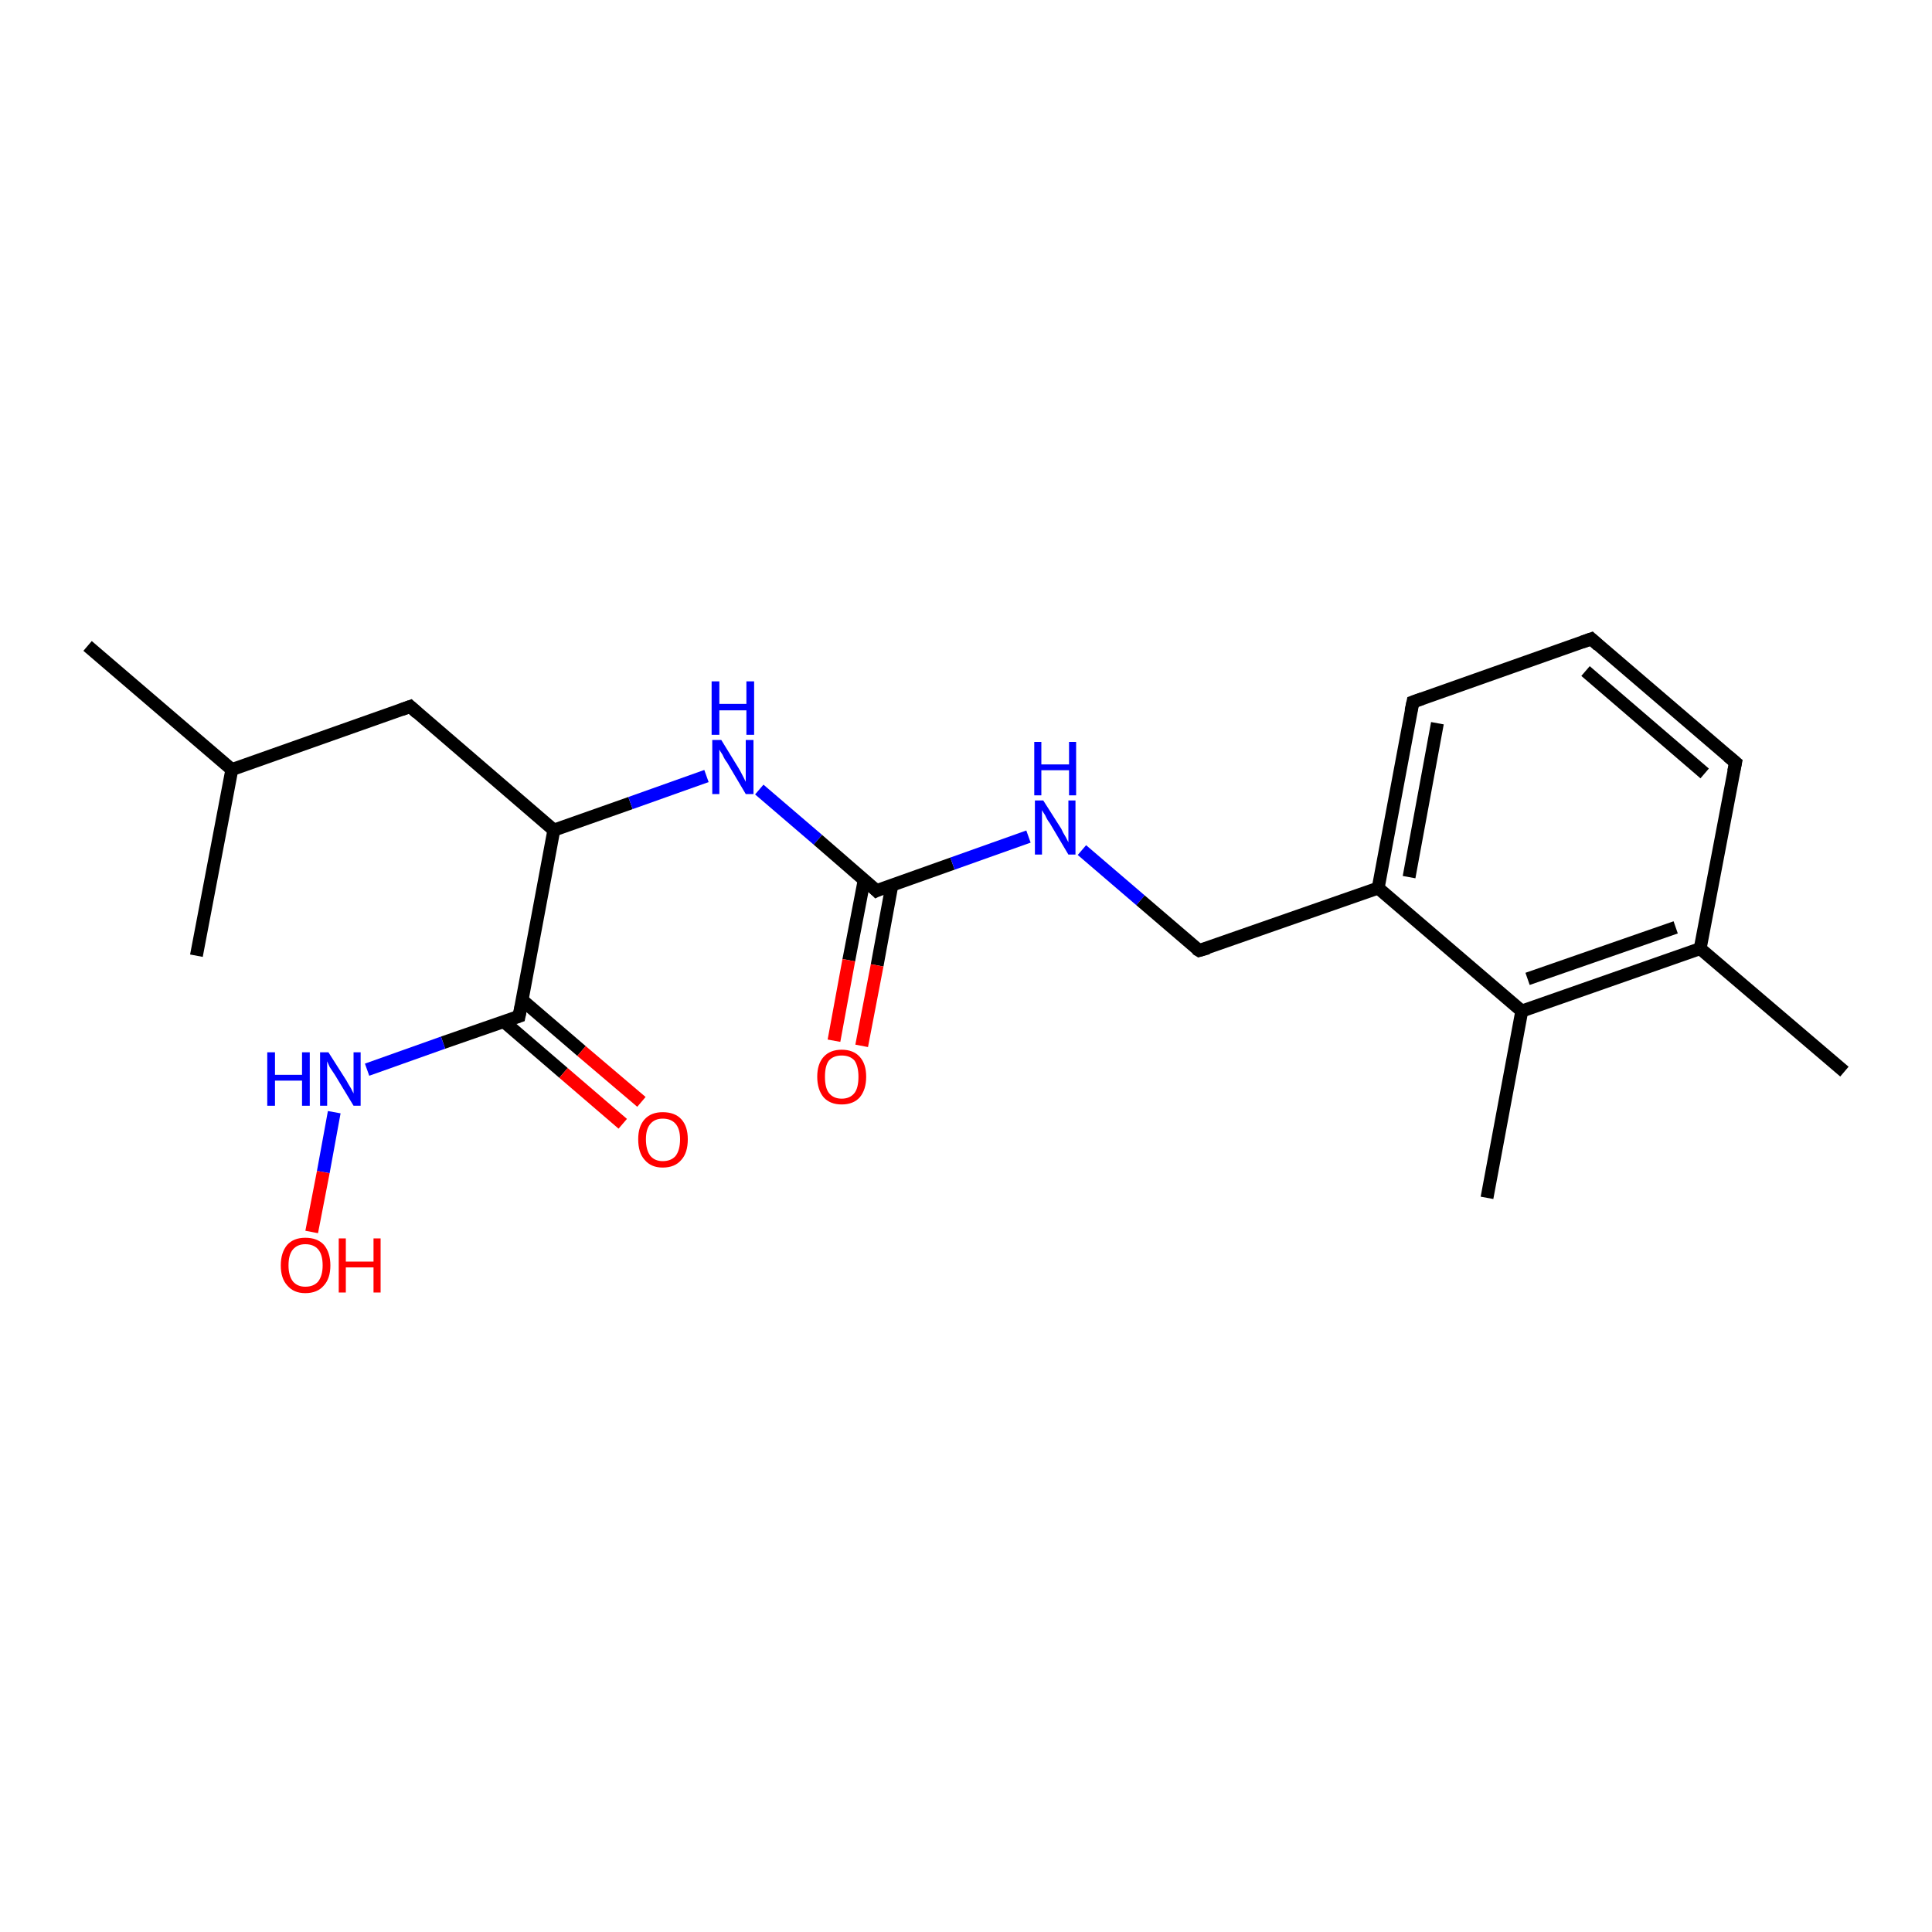 <?xml version='1.0' encoding='iso-8859-1'?>
<svg version='1.1' baseProfile='full'
              xmlns='http://www.w3.org/2000/svg'
                      xmlns:rdkit='http://www.rdkit.org/xml'
                      xmlns:xlink='http://www.w3.org/1999/xlink'
                  xml:space='preserve'
width='300px' height='300px' viewBox='0 0 300 300'>
<!-- END OF HEADER -->
<rect style='opacity:1.0;fill:#FFFFFF;stroke:none' width='300.0' height='300.0' x='0.0' y='0.0'> </rect>
<path class='bond-0 atom-0 atom-1' d='M 13.6,100.3 L 36.0,119.5' style='fill:none;fill-rule:evenodd;stroke:#000000;stroke-width:2.0px;stroke-linecap:butt;stroke-linejoin:miter;stroke-opacity:1' />
<path class='bond-1 atom-1 atom-2' d='M 36.0,119.5 L 30.5,148.4' style='fill:none;fill-rule:evenodd;stroke:#000000;stroke-width:2.0px;stroke-linecap:butt;stroke-linejoin:miter;stroke-opacity:1' />
<path class='bond-2 atom-1 atom-3' d='M 36.0,119.5 L 63.7,109.7' style='fill:none;fill-rule:evenodd;stroke:#000000;stroke-width:2.0px;stroke-linecap:butt;stroke-linejoin:miter;stroke-opacity:1' />
<path class='bond-3 atom-3 atom-4' d='M 63.7,109.7 L 86.0,128.9' style='fill:none;fill-rule:evenodd;stroke:#000000;stroke-width:2.0px;stroke-linecap:butt;stroke-linejoin:miter;stroke-opacity:1' />
<path class='bond-4 atom-4 atom-5' d='M 86.0,128.9 L 97.9,124.7' style='fill:none;fill-rule:evenodd;stroke:#000000;stroke-width:2.0px;stroke-linecap:butt;stroke-linejoin:miter;stroke-opacity:1' />
<path class='bond-4 atom-4 atom-5' d='M 97.9,124.7 L 109.7,120.5' style='fill:none;fill-rule:evenodd;stroke:#0000FF;stroke-width:2.0px;stroke-linecap:butt;stroke-linejoin:miter;stroke-opacity:1' />
<path class='bond-5 atom-5 atom-6' d='M 117.9,122.6 L 127.0,130.4' style='fill:none;fill-rule:evenodd;stroke:#0000FF;stroke-width:2.0px;stroke-linecap:butt;stroke-linejoin:miter;stroke-opacity:1' />
<path class='bond-5 atom-5 atom-6' d='M 127.0,130.4 L 136.1,138.3' style='fill:none;fill-rule:evenodd;stroke:#000000;stroke-width:2.0px;stroke-linecap:butt;stroke-linejoin:miter;stroke-opacity:1' />
<path class='bond-6 atom-6 atom-7' d='M 134.2,136.6 L 131.8,149.1' style='fill:none;fill-rule:evenodd;stroke:#000000;stroke-width:2.0px;stroke-linecap:butt;stroke-linejoin:miter;stroke-opacity:1' />
<path class='bond-6 atom-6 atom-7' d='M 131.8,149.1 L 129.5,161.6' style='fill:none;fill-rule:evenodd;stroke:#FF0000;stroke-width:2.0px;stroke-linecap:butt;stroke-linejoin:miter;stroke-opacity:1' />
<path class='bond-6 atom-6 atom-7' d='M 138.5,137.4 L 136.2,149.9' style='fill:none;fill-rule:evenodd;stroke:#000000;stroke-width:2.0px;stroke-linecap:butt;stroke-linejoin:miter;stroke-opacity:1' />
<path class='bond-6 atom-6 atom-7' d='M 136.2,149.9 L 133.8,162.4' style='fill:none;fill-rule:evenodd;stroke:#FF0000;stroke-width:2.0px;stroke-linecap:butt;stroke-linejoin:miter;stroke-opacity:1' />
<path class='bond-7 atom-6 atom-8' d='M 136.1,138.3 L 147.9,134.1' style='fill:none;fill-rule:evenodd;stroke:#000000;stroke-width:2.0px;stroke-linecap:butt;stroke-linejoin:miter;stroke-opacity:1' />
<path class='bond-7 atom-6 atom-8' d='M 147.9,134.1 L 159.7,129.9' style='fill:none;fill-rule:evenodd;stroke:#0000FF;stroke-width:2.0px;stroke-linecap:butt;stroke-linejoin:miter;stroke-opacity:1' />
<path class='bond-8 atom-8 atom-9' d='M 168.0,132.0 L 177.1,139.8' style='fill:none;fill-rule:evenodd;stroke:#0000FF;stroke-width:2.0px;stroke-linecap:butt;stroke-linejoin:miter;stroke-opacity:1' />
<path class='bond-8 atom-8 atom-9' d='M 177.1,139.8 L 186.2,147.6' style='fill:none;fill-rule:evenodd;stroke:#000000;stroke-width:2.0px;stroke-linecap:butt;stroke-linejoin:miter;stroke-opacity:1' />
<path class='bond-9 atom-9 atom-10' d='M 186.2,147.6 L 214.0,137.9' style='fill:none;fill-rule:evenodd;stroke:#000000;stroke-width:2.0px;stroke-linecap:butt;stroke-linejoin:miter;stroke-opacity:1' />
<path class='bond-10 atom-10 atom-11' d='M 214.0,137.9 L 219.4,109.0' style='fill:none;fill-rule:evenodd;stroke:#000000;stroke-width:2.0px;stroke-linecap:butt;stroke-linejoin:miter;stroke-opacity:1' />
<path class='bond-10 atom-10 atom-11' d='M 218.8,136.2 L 223.2,112.3' style='fill:none;fill-rule:evenodd;stroke:#000000;stroke-width:2.0px;stroke-linecap:butt;stroke-linejoin:miter;stroke-opacity:1' />
<path class='bond-11 atom-11 atom-12' d='M 219.4,109.0 L 247.1,99.2' style='fill:none;fill-rule:evenodd;stroke:#000000;stroke-width:2.0px;stroke-linecap:butt;stroke-linejoin:miter;stroke-opacity:1' />
<path class='bond-12 atom-12 atom-13' d='M 247.1,99.2 L 269.5,118.4' style='fill:none;fill-rule:evenodd;stroke:#000000;stroke-width:2.0px;stroke-linecap:butt;stroke-linejoin:miter;stroke-opacity:1' />
<path class='bond-12 atom-12 atom-13' d='M 246.2,104.2 L 264.7,120.1' style='fill:none;fill-rule:evenodd;stroke:#000000;stroke-width:2.0px;stroke-linecap:butt;stroke-linejoin:miter;stroke-opacity:1' />
<path class='bond-13 atom-13 atom-14' d='M 269.5,118.4 L 264.0,147.3' style='fill:none;fill-rule:evenodd;stroke:#000000;stroke-width:2.0px;stroke-linecap:butt;stroke-linejoin:miter;stroke-opacity:1' />
<path class='bond-14 atom-14 atom-15' d='M 264.0,147.3 L 286.4,166.4' style='fill:none;fill-rule:evenodd;stroke:#000000;stroke-width:2.0px;stroke-linecap:butt;stroke-linejoin:miter;stroke-opacity:1' />
<path class='bond-15 atom-14 atom-16' d='M 264.0,147.3 L 236.3,157.0' style='fill:none;fill-rule:evenodd;stroke:#000000;stroke-width:2.0px;stroke-linecap:butt;stroke-linejoin:miter;stroke-opacity:1' />
<path class='bond-15 atom-14 atom-16' d='M 260.2,144.0 L 237.2,152.0' style='fill:none;fill-rule:evenodd;stroke:#000000;stroke-width:2.0px;stroke-linecap:butt;stroke-linejoin:miter;stroke-opacity:1' />
<path class='bond-16 atom-16 atom-17' d='M 236.3,157.0 L 230.9,186.0' style='fill:none;fill-rule:evenodd;stroke:#000000;stroke-width:2.0px;stroke-linecap:butt;stroke-linejoin:miter;stroke-opacity:1' />
<path class='bond-17 atom-4 atom-18' d='M 86.0,128.9 L 80.6,157.8' style='fill:none;fill-rule:evenodd;stroke:#000000;stroke-width:2.0px;stroke-linecap:butt;stroke-linejoin:miter;stroke-opacity:1' />
<path class='bond-18 atom-18 atom-19' d='M 78.2,158.6 L 87.5,166.6' style='fill:none;fill-rule:evenodd;stroke:#000000;stroke-width:2.0px;stroke-linecap:butt;stroke-linejoin:miter;stroke-opacity:1' />
<path class='bond-18 atom-18 atom-19' d='M 87.5,166.6 L 96.7,174.5' style='fill:none;fill-rule:evenodd;stroke:#FF0000;stroke-width:2.0px;stroke-linecap:butt;stroke-linejoin:miter;stroke-opacity:1' />
<path class='bond-18 atom-18 atom-19' d='M 81.1,155.3 L 90.3,163.2' style='fill:none;fill-rule:evenodd;stroke:#000000;stroke-width:2.0px;stroke-linecap:butt;stroke-linejoin:miter;stroke-opacity:1' />
<path class='bond-18 atom-18 atom-19' d='M 90.3,163.2 L 99.6,171.1' style='fill:none;fill-rule:evenodd;stroke:#FF0000;stroke-width:2.0px;stroke-linecap:butt;stroke-linejoin:miter;stroke-opacity:1' />
<path class='bond-19 atom-18 atom-20' d='M 80.6,157.8 L 68.8,161.9' style='fill:none;fill-rule:evenodd;stroke:#000000;stroke-width:2.0px;stroke-linecap:butt;stroke-linejoin:miter;stroke-opacity:1' />
<path class='bond-19 atom-18 atom-20' d='M 68.8,161.9 L 57.0,166.1' style='fill:none;fill-rule:evenodd;stroke:#0000FF;stroke-width:2.0px;stroke-linecap:butt;stroke-linejoin:miter;stroke-opacity:1' />
<path class='bond-20 atom-20 atom-21' d='M 51.9,172.7 L 50.2,182.0' style='fill:none;fill-rule:evenodd;stroke:#0000FF;stroke-width:2.0px;stroke-linecap:butt;stroke-linejoin:miter;stroke-opacity:1' />
<path class='bond-20 atom-20 atom-21' d='M 50.2,182.0 L 48.4,191.3' style='fill:none;fill-rule:evenodd;stroke:#FF0000;stroke-width:2.0px;stroke-linecap:butt;stroke-linejoin:miter;stroke-opacity:1' />
<path class='bond-21 atom-16 atom-10' d='M 236.3,157.0 L 214.0,137.9' style='fill:none;fill-rule:evenodd;stroke:#000000;stroke-width:2.0px;stroke-linecap:butt;stroke-linejoin:miter;stroke-opacity:1' />
<path d='M 62.3,110.2 L 63.7,109.7 L 64.8,110.7' style='fill:none;stroke:#000000;stroke-width:2.0px;stroke-linecap:butt;stroke-linejoin:miter;stroke-opacity:1;' />
<path d='M 135.7,137.9 L 136.1,138.3 L 136.7,138.0' style='fill:none;stroke:#000000;stroke-width:2.0px;stroke-linecap:butt;stroke-linejoin:miter;stroke-opacity:1;' />
<path d='M 185.7,147.3 L 186.2,147.6 L 187.6,147.2' style='fill:none;stroke:#000000;stroke-width:2.0px;stroke-linecap:butt;stroke-linejoin:miter;stroke-opacity:1;' />
<path d='M 219.1,110.4 L 219.4,109.0 L 220.8,108.5' style='fill:none;stroke:#000000;stroke-width:2.0px;stroke-linecap:butt;stroke-linejoin:miter;stroke-opacity:1;' />
<path d='M 245.7,99.7 L 247.1,99.2 L 248.2,100.2' style='fill:none;stroke:#000000;stroke-width:2.0px;stroke-linecap:butt;stroke-linejoin:miter;stroke-opacity:1;' />
<path d='M 268.3,117.4 L 269.5,118.4 L 269.2,119.8' style='fill:none;stroke:#000000;stroke-width:2.0px;stroke-linecap:butt;stroke-linejoin:miter;stroke-opacity:1;' />
<path d='M 80.9,156.3 L 80.6,157.8 L 80.0,158.0' style='fill:none;stroke:#000000;stroke-width:2.0px;stroke-linecap:butt;stroke-linejoin:miter;stroke-opacity:1;' />
<path class='atom-5' d='M 112.0 114.9
L 114.7 119.3
Q 115.0 119.8, 115.4 120.6
Q 115.8 121.4, 115.8 121.4
L 115.8 114.9
L 117.0 114.9
L 117.0 123.3
L 115.8 123.3
L 112.9 118.4
Q 112.5 117.9, 112.2 117.2
Q 111.8 116.6, 111.7 116.4
L 111.7 123.3
L 110.6 123.3
L 110.6 114.9
L 112.0 114.9
' fill='#0000FF'/>
<path class='atom-5' d='M 110.5 105.8
L 111.7 105.8
L 111.7 109.3
L 115.9 109.3
L 115.9 105.8
L 117.1 105.8
L 117.1 114.1
L 115.9 114.1
L 115.9 110.3
L 111.7 110.3
L 111.7 114.1
L 110.5 114.1
L 110.5 105.8
' fill='#0000FF'/>
<path class='atom-7' d='M 126.9 167.2
Q 126.9 165.2, 127.9 164.1
Q 128.9 163.0, 130.7 163.0
Q 132.5 163.0, 133.5 164.1
Q 134.5 165.2, 134.5 167.2
Q 134.5 169.2, 133.5 170.4
Q 132.5 171.5, 130.7 171.5
Q 128.9 171.5, 127.9 170.4
Q 126.9 169.2, 126.9 167.2
M 130.7 170.6
Q 132.0 170.6, 132.7 169.7
Q 133.3 168.9, 133.3 167.2
Q 133.3 165.6, 132.7 164.7
Q 132.0 163.9, 130.7 163.9
Q 129.4 163.9, 128.7 164.7
Q 128.1 165.5, 128.1 167.2
Q 128.1 168.9, 128.7 169.7
Q 129.4 170.6, 130.7 170.6
' fill='#FF0000'/>
<path class='atom-8' d='M 162.0 124.3
L 164.8 128.7
Q 165.0 129.2, 165.5 130.0
Q 165.9 130.8, 165.9 130.8
L 165.9 124.3
L 167.0 124.3
L 167.0 132.7
L 165.9 132.7
L 163.0 127.8
Q 162.6 127.3, 162.3 126.6
Q 161.9 126.0, 161.8 125.8
L 161.8 132.7
L 160.7 132.7
L 160.7 124.3
L 162.0 124.3
' fill='#0000FF'/>
<path class='atom-8' d='M 160.6 115.2
L 161.7 115.2
L 161.7 118.7
L 166.0 118.7
L 166.0 115.2
L 167.1 115.2
L 167.1 123.5
L 166.0 123.5
L 166.0 119.6
L 161.7 119.6
L 161.7 123.5
L 160.6 123.5
L 160.6 115.2
' fill='#0000FF'/>
<path class='atom-19' d='M 99.1 176.9
Q 99.1 174.9, 100.1 173.8
Q 101.1 172.7, 102.9 172.7
Q 104.8 172.7, 105.8 173.8
Q 106.8 174.9, 106.8 176.9
Q 106.8 179.0, 105.8 180.1
Q 104.8 181.3, 102.9 181.3
Q 101.1 181.3, 100.1 180.1
Q 99.1 179.0, 99.1 176.9
M 102.9 180.3
Q 104.2 180.3, 104.9 179.5
Q 105.6 178.6, 105.6 176.9
Q 105.6 175.3, 104.9 174.5
Q 104.2 173.7, 102.9 173.7
Q 101.7 173.7, 101.0 174.5
Q 100.3 175.3, 100.3 176.9
Q 100.3 178.6, 101.0 179.5
Q 101.7 180.3, 102.9 180.3
' fill='#FF0000'/>
<path class='atom-20' d='M 41.5 163.4
L 42.7 163.4
L 42.7 166.9
L 46.9 166.9
L 46.9 163.4
L 48.1 163.4
L 48.1 171.7
L 46.9 171.7
L 46.9 167.8
L 42.7 167.8
L 42.7 171.7
L 41.5 171.7
L 41.5 163.4
' fill='#0000FF'/>
<path class='atom-20' d='M 51.0 163.4
L 53.8 167.8
Q 54.0 168.2, 54.5 169.0
Q 54.9 169.8, 54.9 169.8
L 54.9 163.4
L 56.0 163.4
L 56.0 171.7
L 54.9 171.7
L 52.0 166.9
Q 51.6 166.3, 51.2 165.7
Q 50.9 165.0, 50.8 164.8
L 50.8 171.7
L 49.7 171.7
L 49.7 163.4
L 51.0 163.4
' fill='#0000FF'/>
<path class='atom-21' d='M 43.6 196.5
Q 43.6 194.5, 44.6 193.3
Q 45.6 192.2, 47.4 192.2
Q 49.3 192.2, 50.3 193.3
Q 51.3 194.5, 51.3 196.5
Q 51.3 198.5, 50.3 199.6
Q 49.3 200.8, 47.4 200.8
Q 45.6 200.8, 44.6 199.6
Q 43.6 198.5, 43.6 196.5
M 47.4 199.8
Q 48.7 199.8, 49.4 199.0
Q 50.1 198.1, 50.1 196.5
Q 50.1 194.8, 49.4 194.0
Q 48.7 193.2, 47.4 193.2
Q 46.2 193.2, 45.5 194.0
Q 44.8 194.8, 44.8 196.5
Q 44.8 198.1, 45.5 199.0
Q 46.2 199.8, 47.4 199.8
' fill='#FF0000'/>
<path class='atom-21' d='M 52.6 192.3
L 53.7 192.3
L 53.7 195.9
L 58.0 195.9
L 58.0 192.3
L 59.1 192.3
L 59.1 200.7
L 58.0 200.7
L 58.0 196.8
L 53.7 196.8
L 53.7 200.7
L 52.6 200.7
L 52.6 192.3
' fill='#FF0000'/>
</svg>
